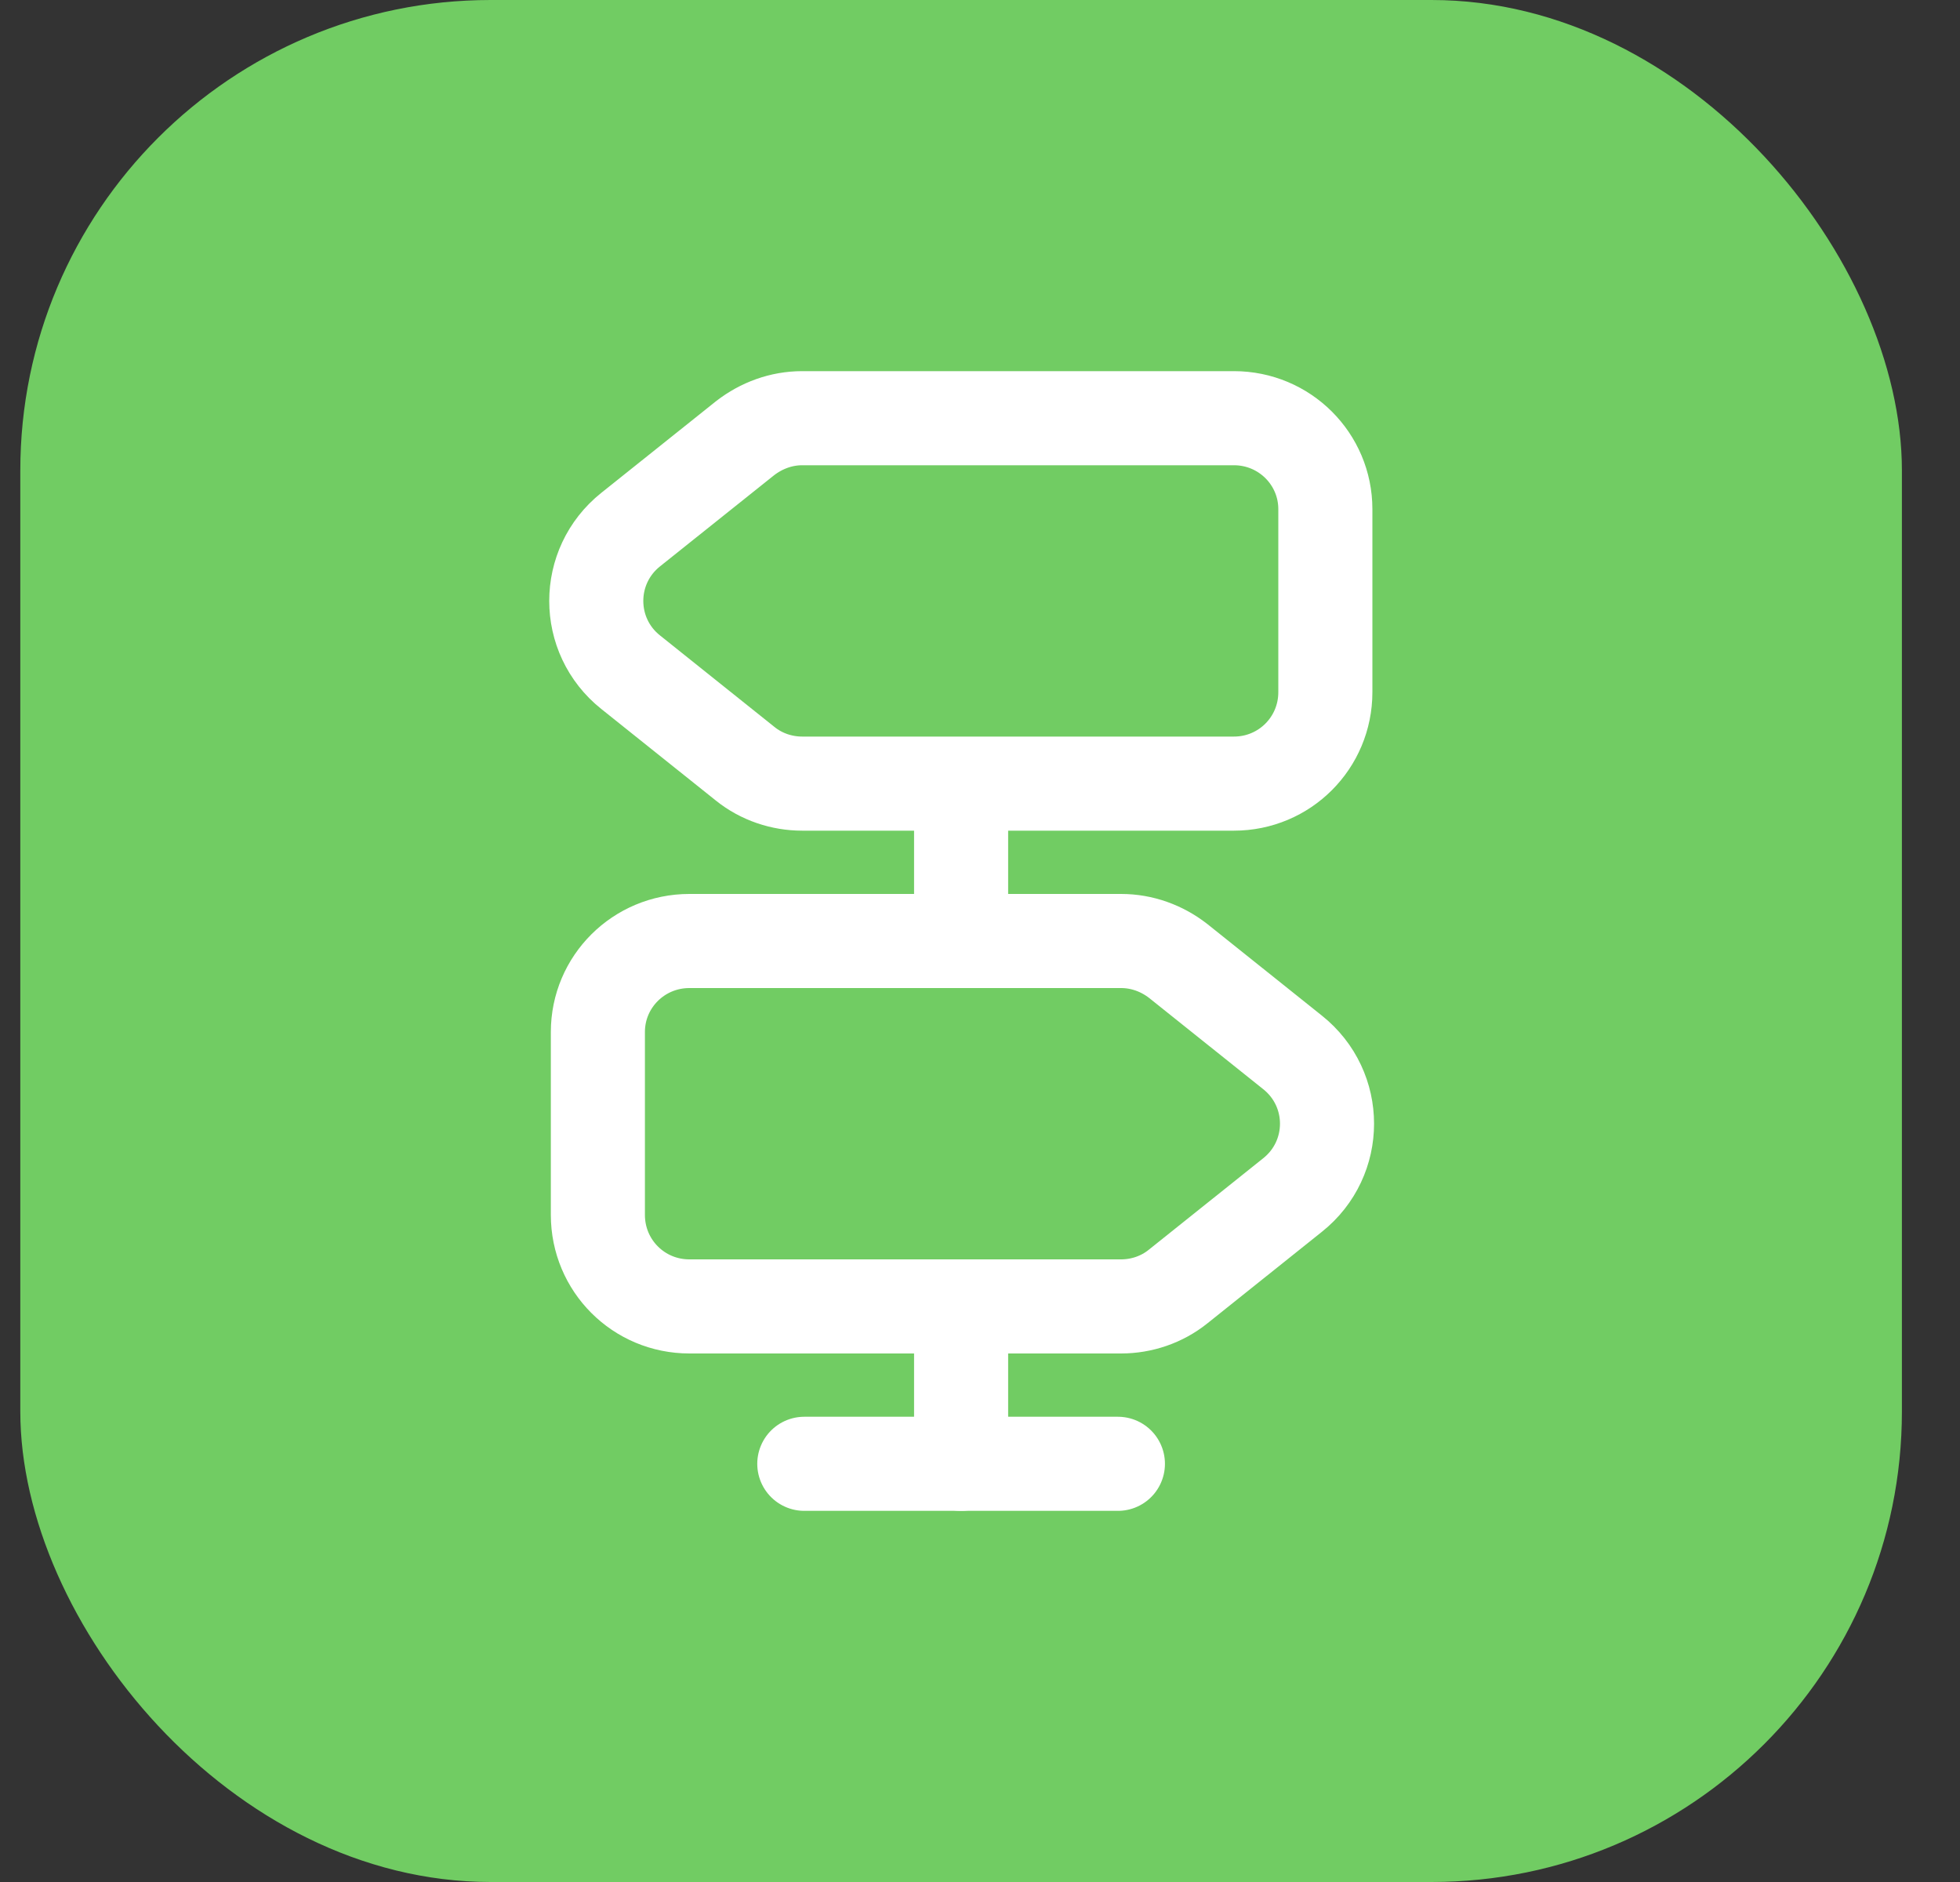 <svg width="25" height="24" viewBox="0 0 25 24" fill="none" xmlns="http://www.w3.org/2000/svg">
<rect x="0" y="0" width="25" height="24" fill="#333333" stroke="none"/>
<rect x="0.259" width="24" height="24" rx="6" fill="#71CC63"/>
<path d="M15.739 5.333H10.232C9.965 5.333 9.712 5.427 9.505 5.587L8.045 6.753C7.459 7.22 7.459 8.107 8.045 8.573L9.505 9.74C9.712 9.907 9.972 9.993 10.232 9.993H15.739C16.385 9.993 16.905 9.473 16.905 8.827V6.493C16.905 5.853 16.385 5.333 15.739 5.333Z" stroke="white" stroke-width="1.2" stroke-linecap="round" stroke-linejoin="round"/>
<path d="M8.793 12H14.3C14.566 12 14.82 12.093 15.026 12.253L16.486 13.42C17.073 13.887 17.073 14.773 16.486 15.24L15.026 16.407C14.82 16.573 14.56 16.66 14.3 16.66H8.793C8.146 16.66 7.626 16.14 7.626 15.493V13.16C7.626 12.52 8.146 12 8.793 12Z" stroke="white" stroke-width="1.2" stroke-linecap="round" stroke-linejoin="round"/>
<path d="M12.259 12V10" stroke="white" stroke-width="1.2" stroke-linecap="round" stroke-linejoin="round"/>
<path d="M12.259 18.667V16.667" stroke="white" stroke-width="1.2" stroke-linecap="round" stroke-linejoin="round"/>
<path d="M10.259 18.667H14.259" stroke="white" stroke-width="1.2" stroke-linecap="round" stroke-linejoin="round"/>
</svg>
